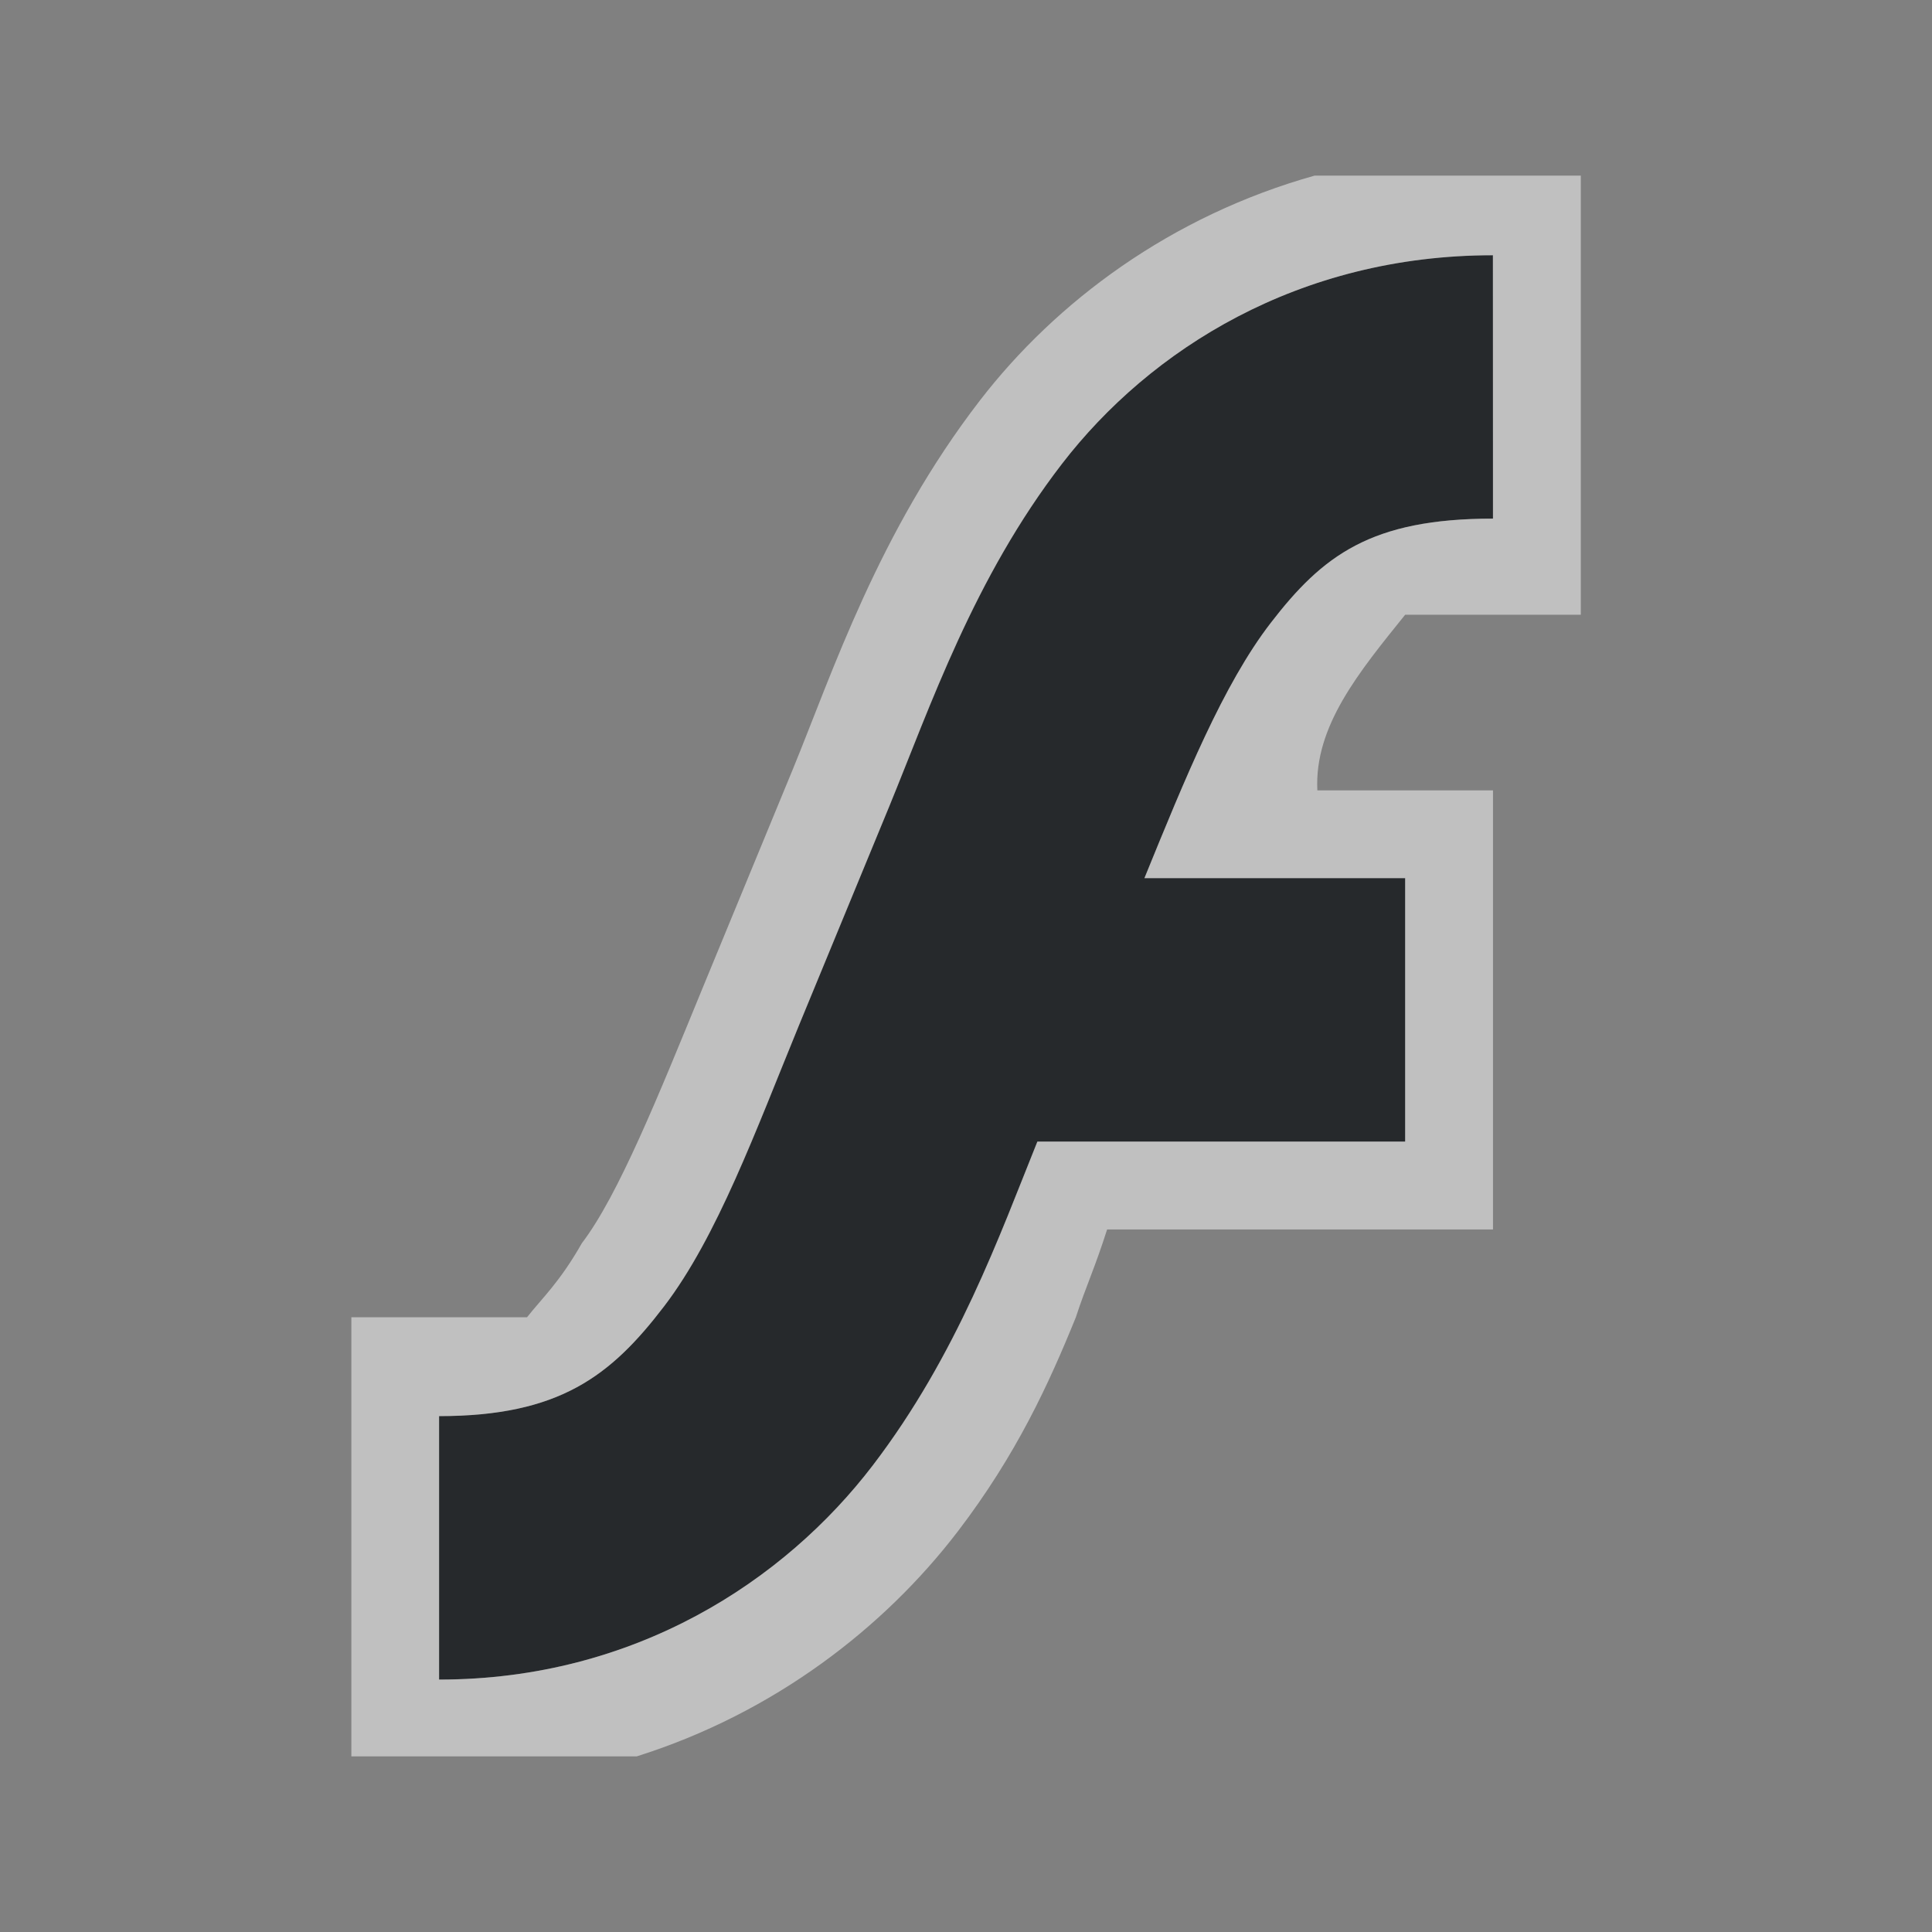 <?xml version="1.0" encoding="UTF-8"?>
<svg id="a" width="22" height="22" version="1.1" xmlns="http://www.w3.org/2000/svg" xmlns:cc="http://creativecommons.org/ns#" xmlns:dc="http://purl.org/dc/elements/1.1/" xmlns:rdf="http://www.w3.org/1999/02/22-rdf-syntax-ns#">
	<rect width="100%" height="100%" fill="#808080" stroke="none"/>
	<defs id="e">
		<style id="current-color-scheme" type="text/css">.ColorScheme-Text {color:#090d11;}.ColorScheme-Background{color:#ffffff;}</style>
	</defs>
	<path id="b" class="ColorScheme-Text" d="m17 2.906c-2.209 0-3.902 1.072-4.906 2.375-1.004 1.303-1.498 2.759-1.969 3.906l-1.031 2.5c-0.485 1.183-0.926 2.397-1.531 3.188s-1.191 1.25-2.562 1.25v3c2.228 0 3.932-1.123 4.938-2.438 0.962-1.258 1.448-2.628 1.875-3.688h4.188v-3h-2.969c0.461-1.132 0.897-2.205 1.438-2.906 0.592-0.767 1.14-1.188 2.531-1.188z" style="fill-opacity:.75;fill:currentColor"/>
	<path id="d" class="ColorScheme-Background" d="m14.969 2c-1.633 0.458-2.941 1.432-3.812 2.562-1.152 1.495-1.678 3.097-2.125 4.188l-1.031 2.5c-0.498 1.213-0.959 2.362-1.375 2.906-0.252 0.444-0.453 0.626-0.625 0.844h-2v5h3.25c1.57-0.495 2.821-1.47 3.656-2.562 0.665-0.87 1.034-1.674 1.344-2.438 0.115-0.353 0.215-0.557 0.356-1h4.394v-5h-2c-0.036-0.732 0.477-1.35 1-2h2v-5zm2.031 0.906v3c-1.391 0-1.94 0.42-2.531 1.188-0.541 0.702-0.976 1.774-1.438 2.906h2.969v3h-4.188c-0.427 1.059-0.913 2.429-1.875 3.688-1.005 1.315-2.709 2.438-4.938 2.438v-3c1.372 0 1.958-0.459 2.562-1.25s1.046-2.005 1.531-3.188l1.031-2.5c0.471-1.148 0.965-2.603 1.969-3.906 1.004-1.303 2.698-2.375 4.906-2.375z" style="fill-opacity:.5;fill:currentColor"/>
</svg>
